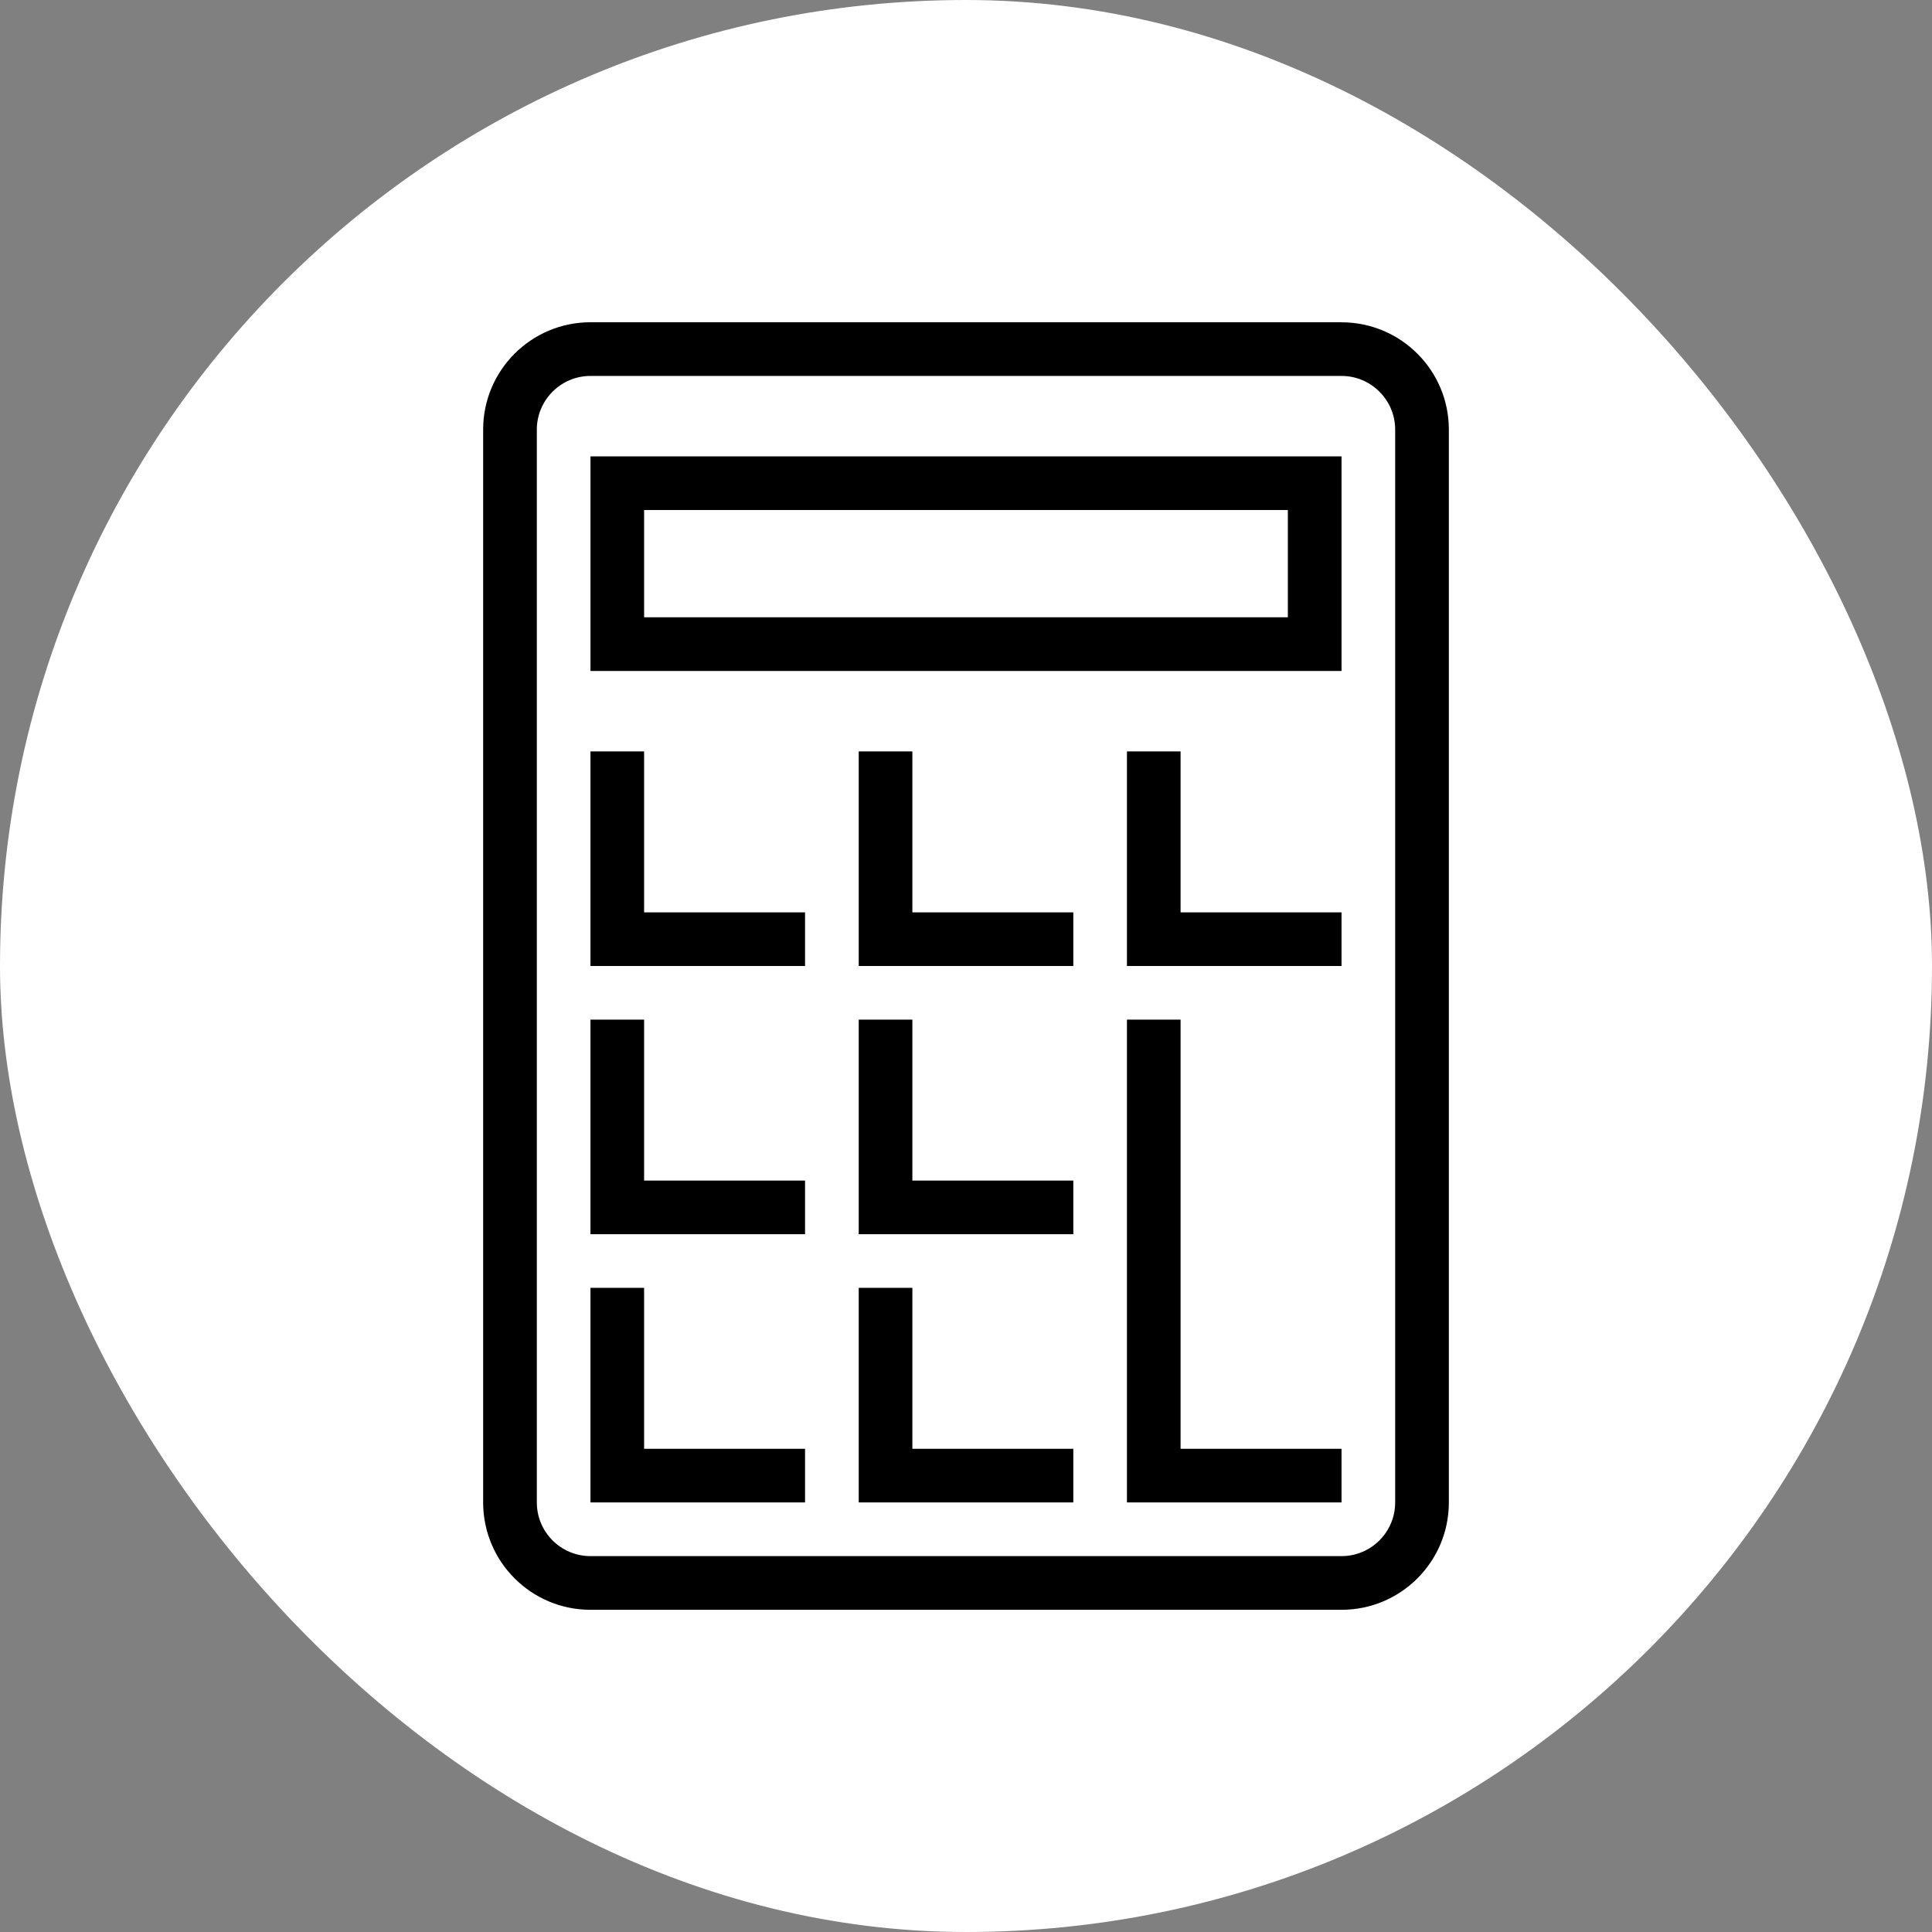 <!DOCTYPE svg PUBLIC "-//W3C//DTD SVG 1.1//EN" "http://www.w3.org/Graphics/SVG/1.1/DTD/svg11.dtd">
<!-- Uploaded to: SVG Repo, www.svgrepo.com, Transformed by: SVG Repo Mixer Tools -->
<svg width="256px" height="256px" viewBox="-3.2 -3.2 38.40 38.40" version="1.1" xmlns="http://www.w3.org/2000/svg" xmlns:xlink="http://www.w3.org/1999/xlink" fill="#000000">
<rect x="-3.2" y="-3.2" width="38.40" height="38.40" fill="#808080" stroke="none"/>
<g id="SVGRepo_bgCarrier" stroke-width="0">
<rect x="-3.2" y="-3.2" width="38.40" height="38.40" rx="19.2" fill="#ffffff" strokewidth="0"/>
</g>
<g id="SVGRepo_tracerCarrier" stroke-linecap="round" stroke-linejoin="round"/>
<g id="SVGRepo_iconCarrier"> <g id="icomoon-ignore"> </g> <path d="M8.536 10.136h14.928v-4.265h-14.928v4.265zM9.602 6.937h12.795v2.132h-12.795v-2.133z" fill="#000000"> </path> <path d="M23.464 3.205h-14.928c-1.178 0-2.133 0.955-2.133 2.133v21.325c0 1.178 0.955 2.133 2.133 2.133h14.928c1.178 0 2.133-0.955 2.133-2.133v-21.325c0-1.178-0.955-2.132-2.133-2.132zM24.53 26.663c0 0.588-0.478 1.066-1.066 1.066h-14.928c-0.588 0-1.066-0.478-1.066-1.066v-21.325c0-0.587 0.479-1.066 1.066-1.066h14.928c0.588 0 1.066 0.479 1.066 1.066v21.325z" fill="#000000"> </path> <path d="M9.602 14.934v-3.199h-1.066v4.265h4.265v-1.066h-1.066z" fill="#000000"> </path> <path d="M9.602 20.265v-3.199h-1.066v4.265h4.265v-1.066h-1.066z" fill="#000000"> </path> <path d="M9.602 25.596v-3.199h-1.066v4.265h4.265v-1.066h-1.066z" fill="#000000"> </path> <path d="M14.934 14.934v-3.199h-1.066v4.265h4.265v-1.066h-1.066z" fill="#000000"> </path> <path d="M20.265 14.934v-3.199h-1.066v4.265h4.265v-1.066h-1.066z" fill="#000000"> </path> <path d="M14.934 20.265v-3.199h-1.066v4.265h4.265v-1.066h-1.066z" fill="#000000"> </path> <path d="M14.934 25.596v-3.199h-1.066v4.265h4.265v-1.066h-1.066z" fill="#000000"> </path> <path d="M20.265 25.596v-8.53h-1.066v9.596h4.265v-1.066h-1.066z" fill="#000000"> </path> </g>
</svg>